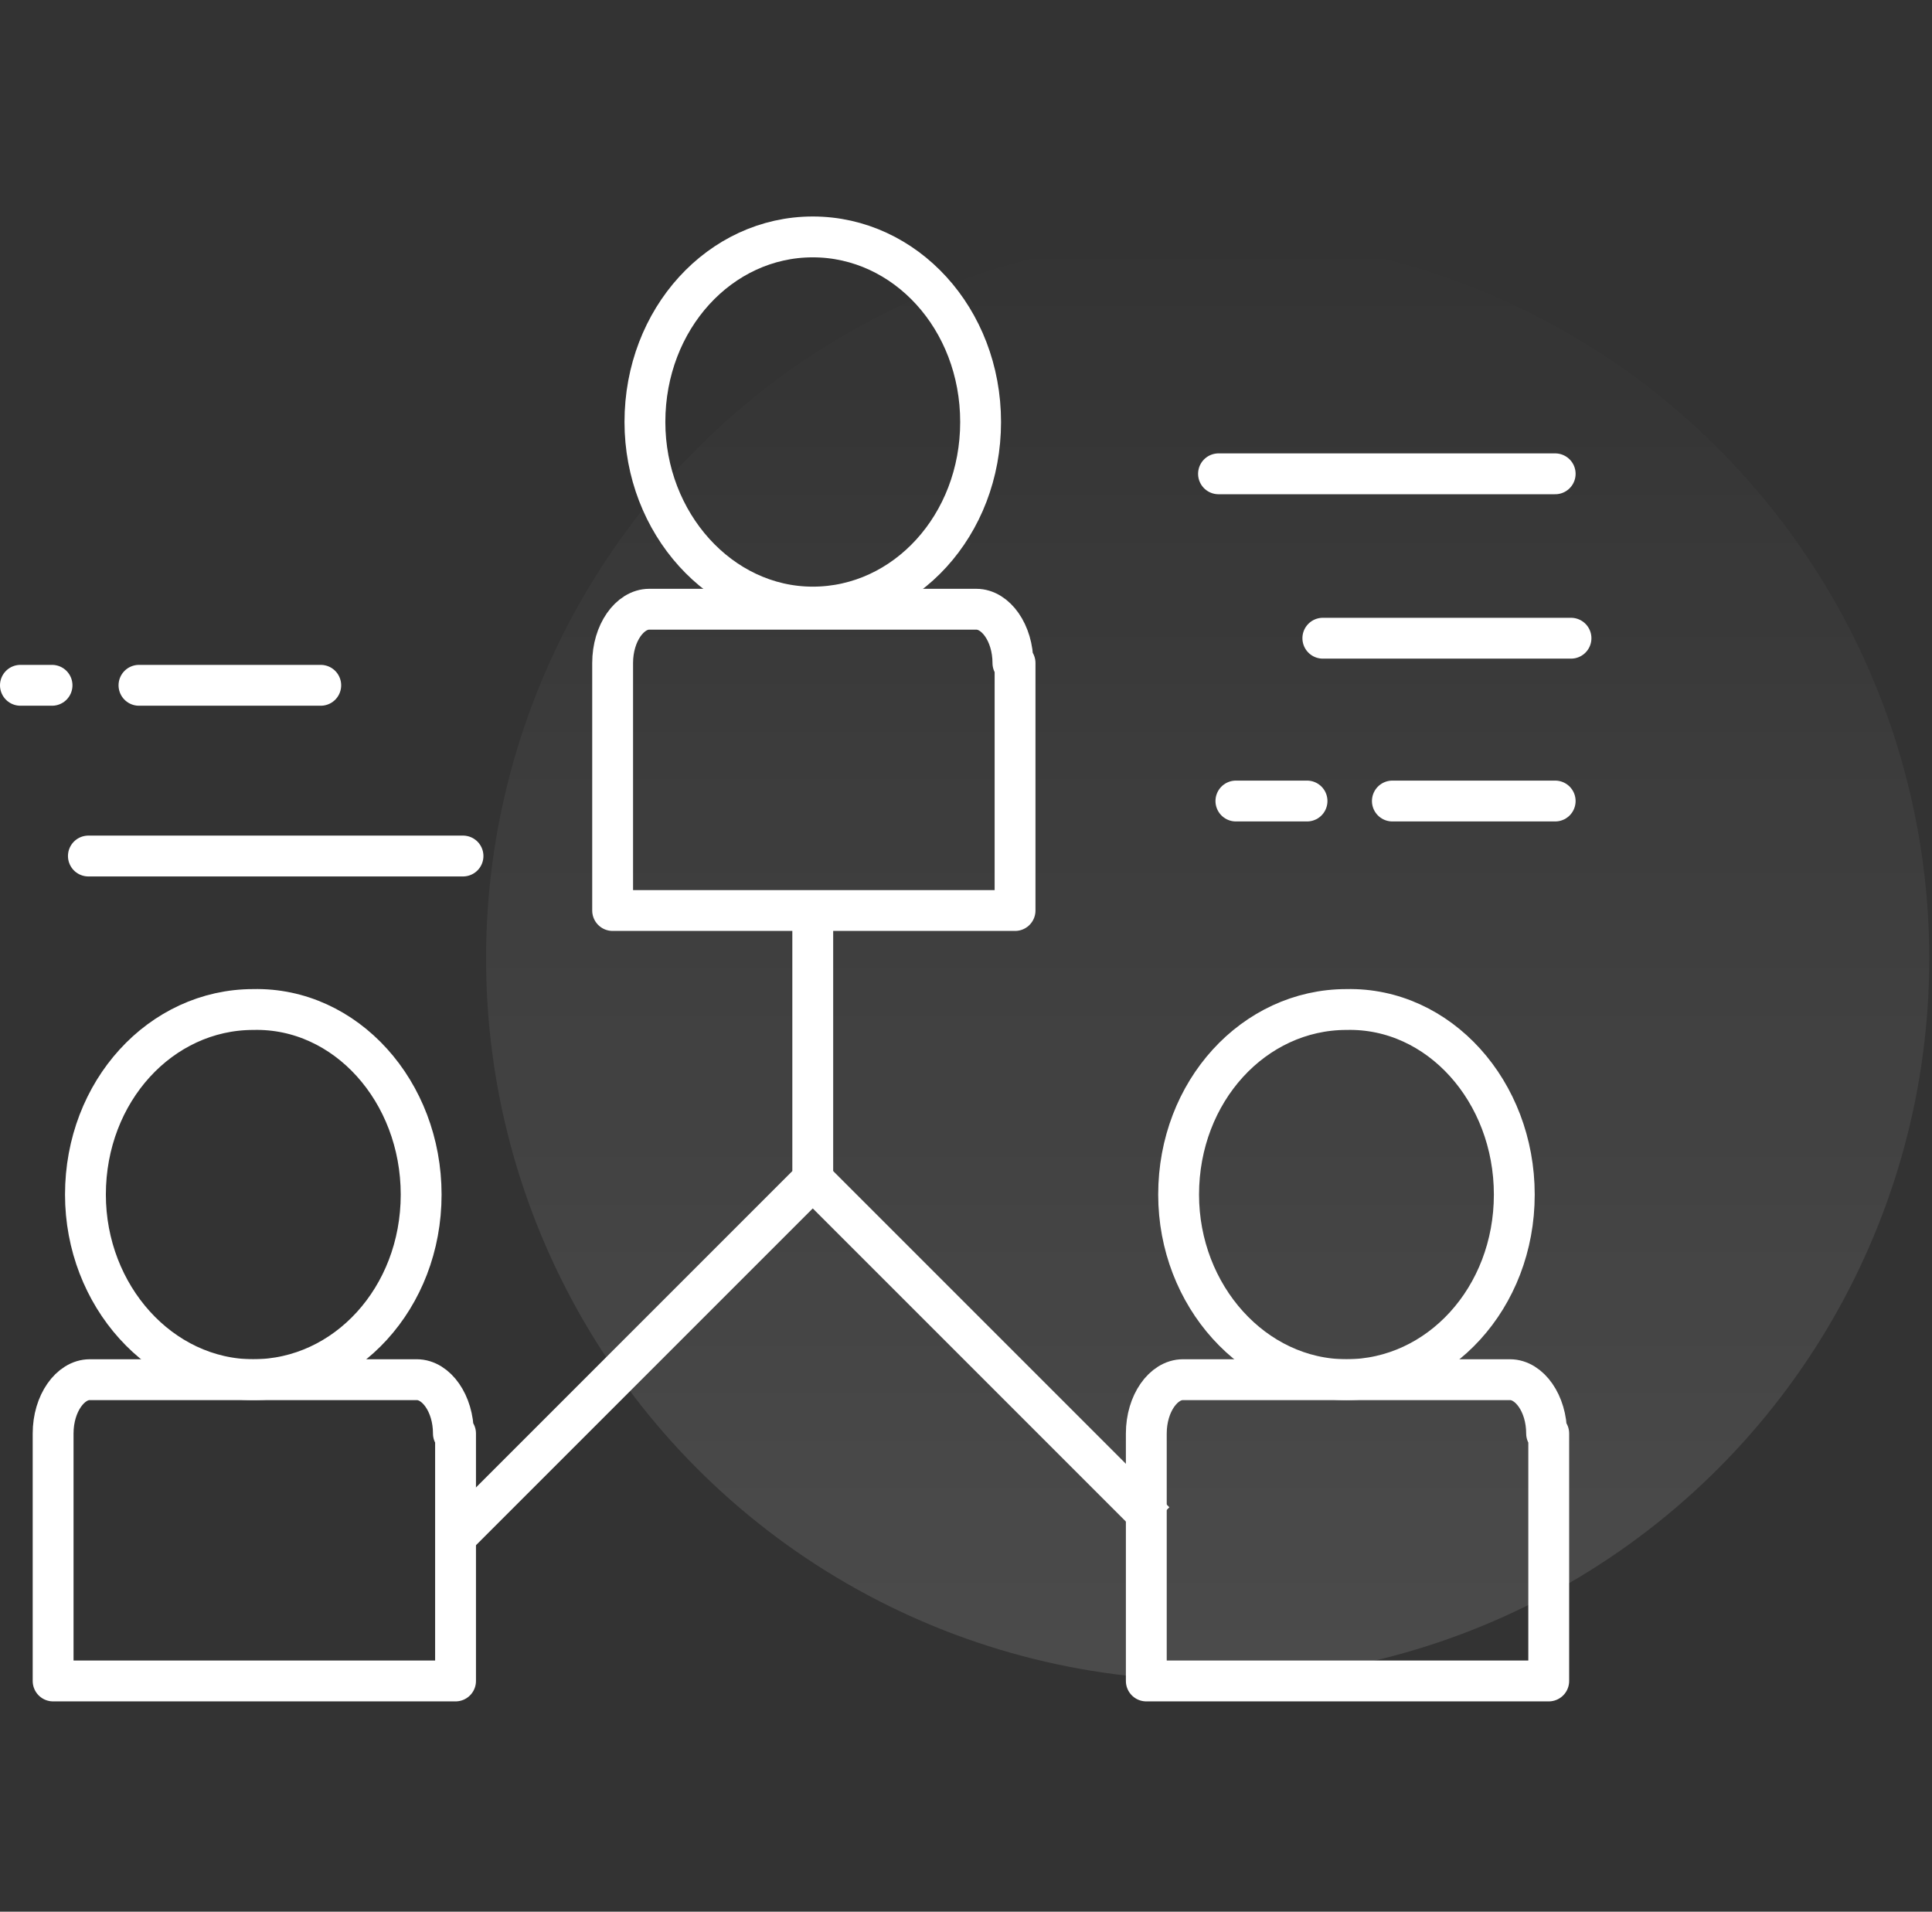 <svg xmlns="http://www.w3.org/2000/svg" xmlns:xlink="http://www.w3.org/1999/xlink" viewBox="0 0 236.5 234">
  <rect x="0" y="0" width="236.5" height="234" fill="#333333" stroke="none"/>
  <defs>
    <style>
      .cls-1, .cls-3, .cls-4 {
        fill: none;
      }

      .cls-2 {
        opacity: 0.12;
        fill: url(#linear-gradient);
      }

      .cls-3, .cls-4 {
        stroke: #fff;
        stroke-linejoin: round;
        stroke-miterlimit: 10;
        stroke-width: 5px;
      }

      .cls-4 {
        stroke-linecap: round;
      }
    </style>
    <linearGradient id="linear-gradient" x1="0.5" x2="0.5" y2="1" gradientUnits="objectBoundingBox">
      <stop offset="0" stop-color="#fff" stop-opacity="0"/>
      <stop offset="1" stop-color="#fff"/>
    </linearGradient>
  </defs>
  <g id="cfu-get-involved" transform="translate(15221.5 288)">
    <g id="Group_3565" data-name="Group 3565" transform="translate(246 332)">
      <rect id="Rectangle_4540" data-name="Rectangle 4540" class="cls-1" width="234" height="234" transform="translate(-15465 -620)"/>
      <g id="Group_3389" data-name="Group 3389" transform="translate(-16032.501 -1401.582)">
        <circle id="Ellipse_106" data-name="Ellipse 106" class="cls-2" cx="88.333" cy="88.333" r="88.333" transform="translate(624.501 810.582)"/>
      </g>
      <g id="Group_3447" data-name="Group 3447" transform="translate(-19773.799 -3287.2)">
        <path id="Path_3208" data-name="Path 3208" class="cls-3" d="M4375.065,2727.6v32.665L4331.6,2803.73" transform="translate(30.725 51.316)"/>
        <line id="Line_2431" data-name="Line 2431" class="cls-3" x2="41.885" y2="41.885" transform="translate(4405.791 2811.581)"/>
        <g id="Group_2428" data-name="Group 2428" transform="translate(4381.291 2696.2)">
          <g id="Group_2427" data-name="Group 2427">
            <g id="Group_2426" data-name="Group 2426">
              <path id="Path_3209" data-name="Path 3209" class="cls-3" d="M4381.393,2718.855c0,12.645-9.22,22.655-20.546,22.655s-20.546-10.273-20.546-22.655c0-12.645,9.219-22.655,20.546-22.655S4381.393,2706.21,4381.393,2718.855Z" transform="translate(-4336.347 -2696.2)"/>
              <g id="Group_2425" data-name="Group 2425" transform="translate(0 45.573)">
                <path id="Path_3210" data-name="Path 3210" class="cls-3" d="M4387.8,2720.085c0-3.687-2.107-6.585-4.479-6.585h-40.041c-2.371,0-4.479,2.9-4.479,6.585v30.294h49.261v-30.294Z" transform="translate(-4338.799 -2713.5)"/>
              </g>
            </g>
          </g>
        </g>
        <g id="Group_2432" data-name="Group 2432" transform="translate(4312.799 2790.765)">
          <g id="Group_2431" data-name="Group 2431">
            <g id="Group_2430" data-name="Group 2430">
              <path id="Path_3211" data-name="Path 3211" class="cls-3" d="M4355.4,2754.759c0,12.645-9.221,22.655-20.549,22.655s-20.546-10.273-20.546-22.655c0-12.646,9.22-22.656,20.546-22.656C4346.174,2731.841,4355.4,2742.113,4355.4,2754.759Z" transform="translate(-4310.346 -2732.098)"/>
              <g id="Group_2429" data-name="Group 2429" transform="translate(0 45.315)">
                <path id="Path_3212" data-name="Path 3212" class="cls-3" d="M4361.8,2755.886c0-3.688-2.106-6.585-4.478-6.585h-40.041c-2.372,0-4.48,2.9-4.48,6.585v30.294h49.262v-30.294Z" transform="translate(-4312.799 -2749.3)"/>
              </g>
            </g>
          </g>
        </g>
        <g id="Group_2436" data-name="Group 2436" transform="translate(4446.621 2790.765)">
          <g id="Group_2435" data-name="Group 2435">
            <g id="Group_2434" data-name="Group 2434">
              <path id="Path_3213" data-name="Path 3213" class="cls-3" d="M4406.193,2754.759c0,12.645-9.219,22.655-20.545,22.655s-20.546-10.273-20.546-22.655c0-12.646,9.219-22.656,20.546-22.656C4396.974,2731.841,4406.193,2742.113,4406.193,2754.759Z" transform="translate(-4361.147 -2732.098)"/>
              <g id="Group_2433" data-name="Group 2433" transform="translate(0 45.315)">
                <path id="Path_3214" data-name="Path 3214" class="cls-3" d="M4412.6,2755.886c0-3.688-2.107-6.585-4.479-6.585h-40.042c-2.371,0-4.479,2.9-4.479,6.585v30.294h49.262v-30.294Z" transform="translate(-4363.6 -2749.3)"/>
              </g>
            </g>
          </g>
        </g>
      </g>
    </g>
    <line id="Line_968" data-name="Line 968" class="cls-4" x2="41.213" transform="translate(-15072.34 -230.002)"/>
    <line id="Line_969" data-name="Line 969" class="cls-4" x1="19.929" transform="translate(-15051.057 -189.95)"/>
    <line id="Line_970" data-name="Line 970" class="cls-4" x1="8.707" transform="translate(-15070.211 -189.95)"/>
    <line id="Line_971" data-name="Line 971" class="cls-4" x2="45.857" transform="translate(-15210.68 -183.218)"/>
    <line id="Line_972" data-name="Line 972" class="cls-4" x2="3.87" transform="translate(-15219 -204.115)"/>
    <line id="Line_973" data-name="Line 973" class="cls-4" x2="22.251" transform="translate(-15204.488 -204.115)"/>
    <line id="Line_974" data-name="Line 974" class="cls-4" x2="30.378" transform="translate(-15059.569 -209.879)"/>
  </g>
</svg>
